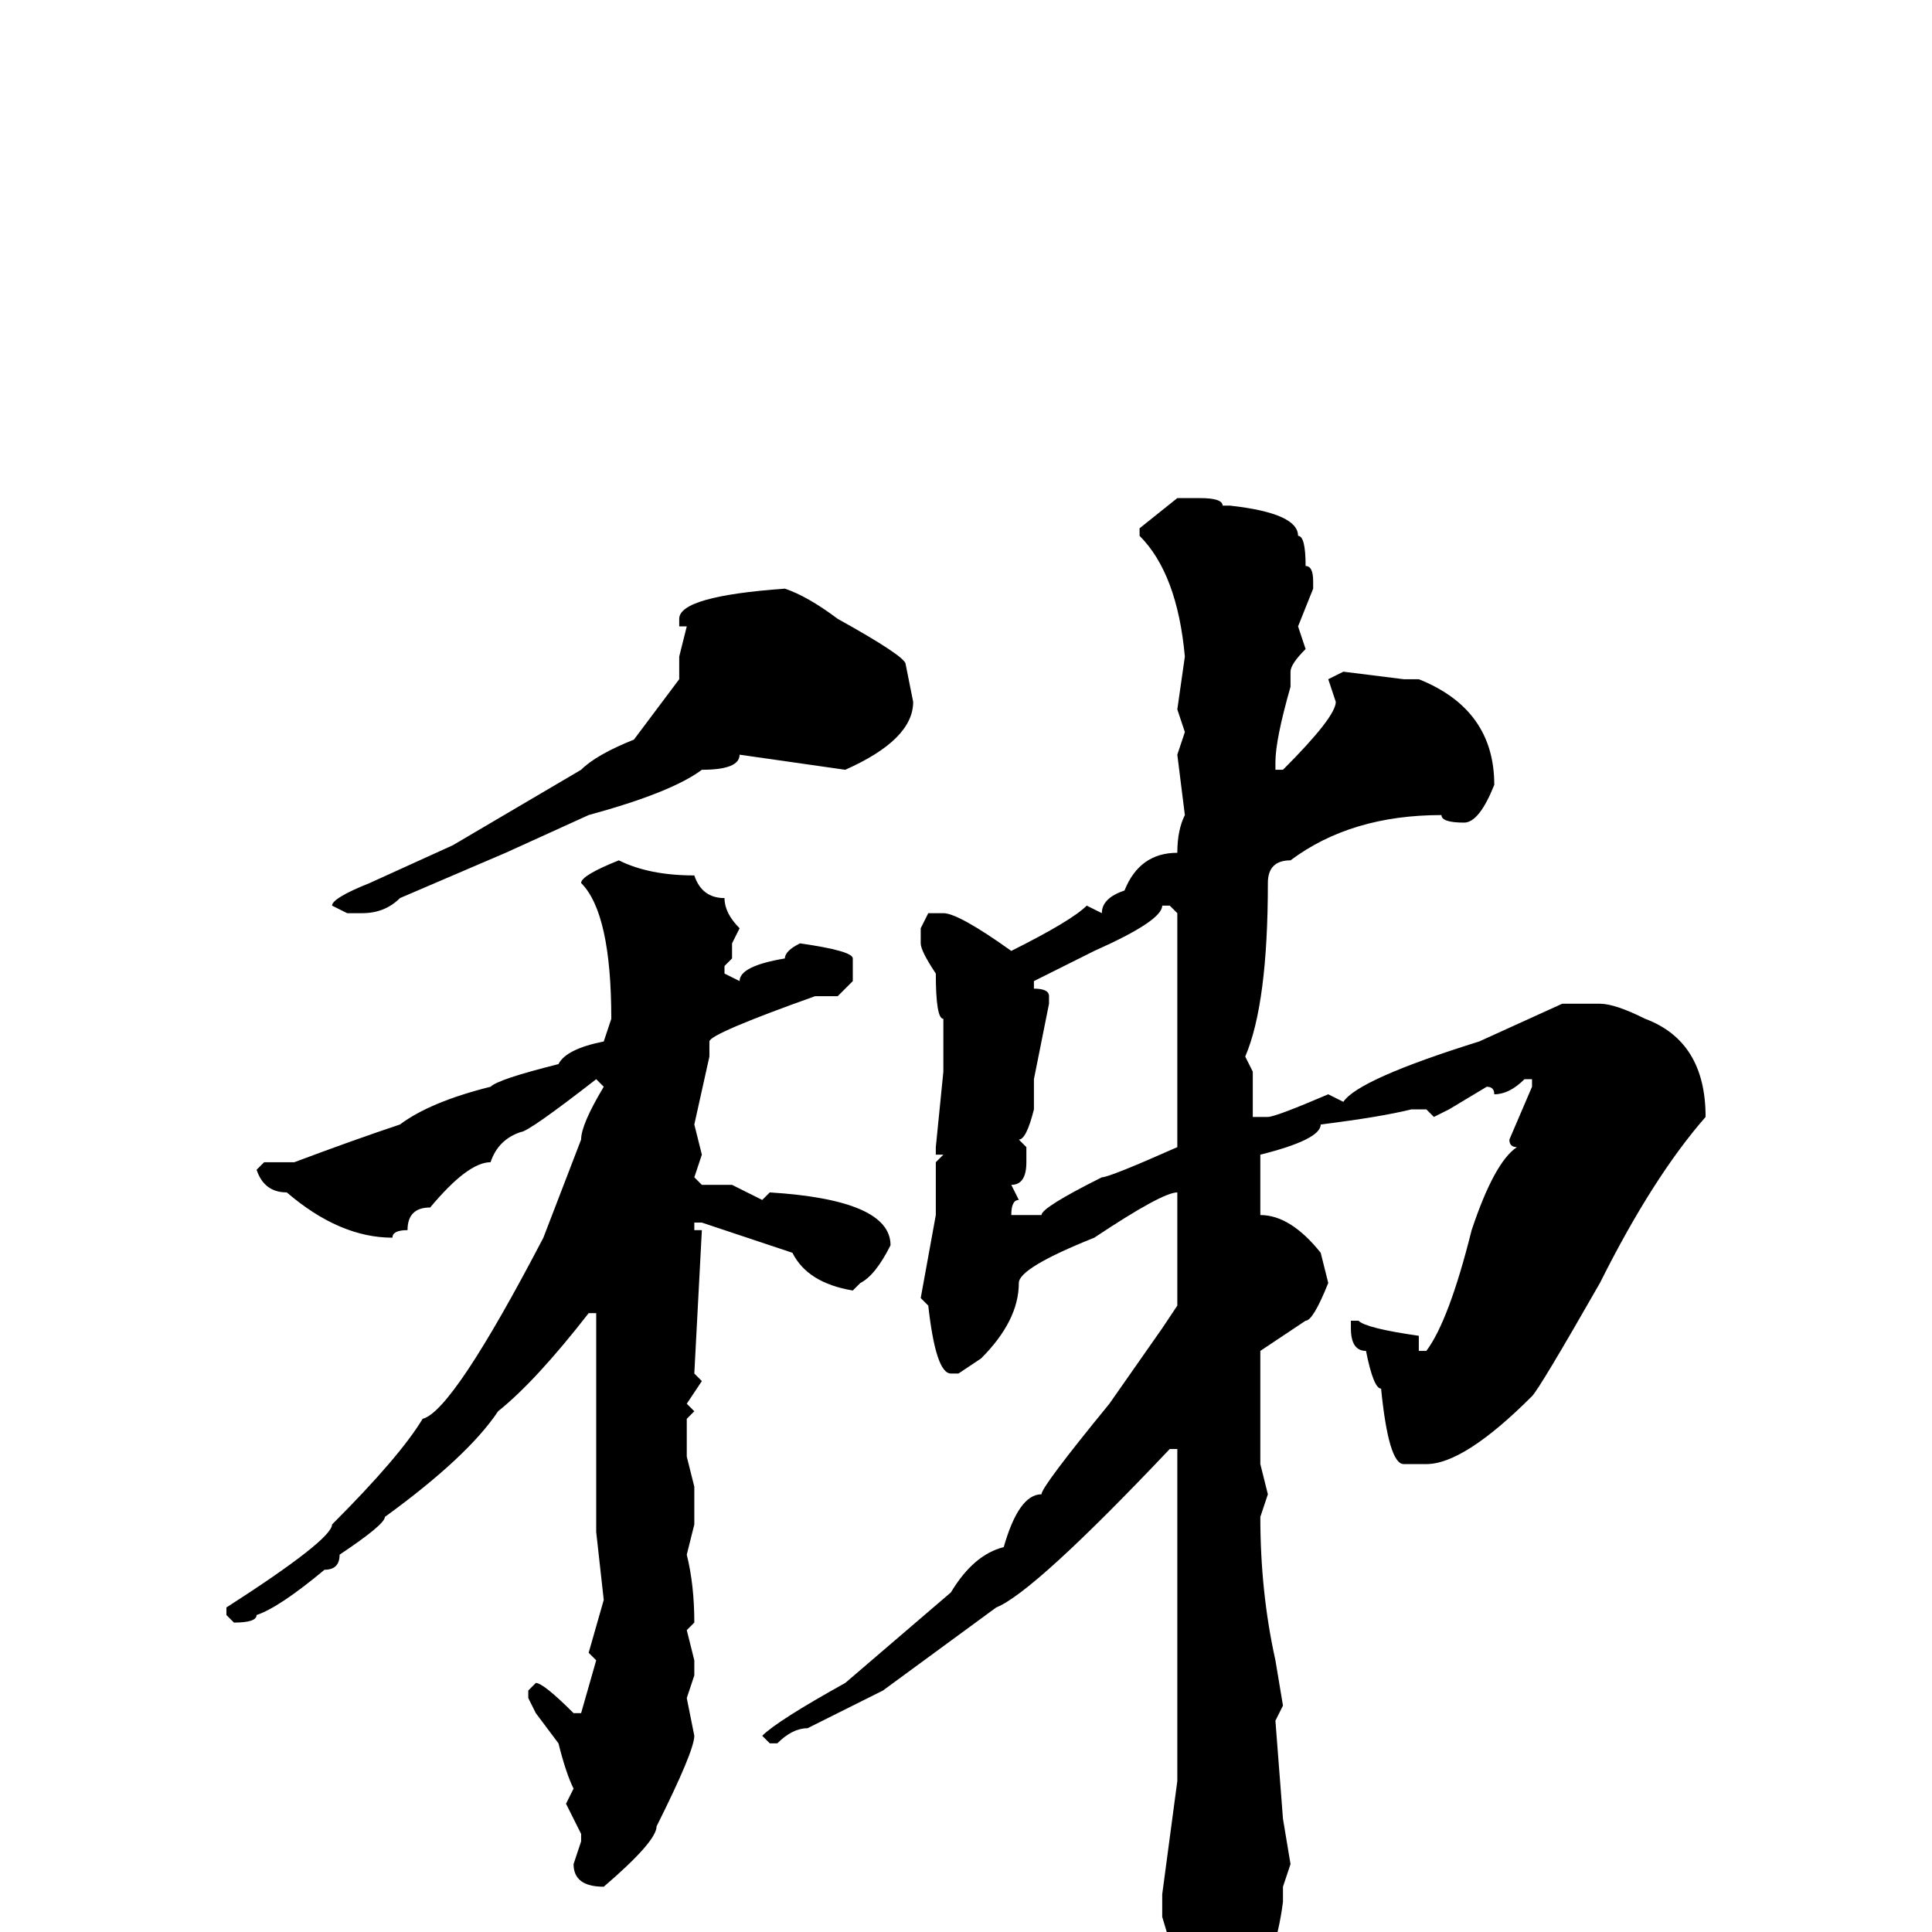 <svg xmlns="http://www.w3.org/2000/svg" viewBox="0 -256 256 256">
	<path fill="#000000" d="M156 -190H159Q162 -190 162 -189H163Q172 -188 172 -185Q173 -185 173 -181Q174 -181 174 -179V-178L172 -173L173 -170Q171 -168 171 -167V-165Q169 -158 169 -155V-154H170Q177 -161 177 -163L176 -166L178 -167L186 -166H188Q198 -162 198 -152Q196 -147 194 -147Q191 -147 191 -148Q179 -148 171 -142Q168 -142 168 -139Q168 -123 165 -116L166 -114V-109V-108H168Q169 -108 176 -111L178 -110Q180 -113 196 -118L207 -123H209H212Q214 -123 218 -121Q226 -118 226 -108Q219 -100 212 -86Q204 -72 203 -71Q194 -62 189 -62H186Q184 -62 183 -72Q182 -72 181 -77Q179 -77 179 -80V-81H180Q181 -80 188 -79V-77H189Q192 -81 195 -93Q198 -102 201 -104Q200 -104 200 -105L203 -112V-113H202Q200 -111 198 -111Q198 -112 197 -112L192 -109L190 -108L189 -109H187Q183 -108 175 -107Q175 -105 167 -103V-102V-99V-95Q171 -95 175 -90L176 -86Q174 -81 173 -81L167 -77V-62L168 -58L167 -55Q167 -45 169 -36L170 -30L169 -28L170 -15L171 -9L170 -6V-5V-4Q169 4 165 10Q164 10 163 13L160 14Q159 9 157 8L154 -2V-5L156 -20V-23V-30V-34V-36V-42V-45V-53V-54V-56V-64H155Q137 -45 132 -43L117 -32L107 -27Q105 -27 103 -25H102L101 -26Q103 -28 112 -33L126 -45Q129 -50 133 -51Q135 -58 138 -58Q138 -59 147 -70L154 -80L156 -83V-87V-88V-90V-92V-96V-98Q154 -98 145 -92Q135 -88 135 -86Q135 -81 130 -76L127 -74H126Q124 -74 123 -83L122 -84L124 -95V-102L125 -103H124V-104L125 -114V-118V-121Q124 -121 124 -127Q122 -130 122 -131V-133L123 -135H125Q127 -135 134 -130Q142 -134 144 -136L146 -135Q146 -137 149 -138Q151 -143 156 -143Q156 -146 157 -148L156 -156L157 -159L156 -162L157 -169Q156 -180 151 -185V-186ZM104 -178Q107 -177 111 -174Q120 -169 120 -168L121 -163Q121 -158 112 -154L98 -156Q98 -154 93 -154Q89 -151 78 -148L67 -143L53 -137Q51 -135 48 -135H46L44 -136Q44 -137 49 -139L60 -144L77 -154Q79 -156 84 -158L90 -166V-167V-169L91 -173H90V-174Q90 -177 104 -178ZM82 -142Q86 -140 92 -140Q93 -137 96 -137Q96 -135 98 -133L97 -131V-129L96 -128V-127L98 -126Q98 -128 104 -129Q104 -130 106 -131Q113 -130 113 -129V-126L111 -124H108Q94 -119 94 -118V-116L92 -107L93 -103L92 -100L93 -99H97L101 -97L102 -98Q118 -97 118 -91Q116 -87 114 -86L113 -85Q107 -86 105 -90L93 -94H92V-93H93L92 -74L93 -73L91 -70L92 -69L91 -68V-63L92 -59V-54L91 -50Q92 -46 92 -41L91 -40L92 -36V-35V-34L91 -31L92 -26Q92 -24 87 -14Q87 -12 80 -6Q76 -6 76 -9L77 -12V-13L75 -17L76 -19Q75 -21 74 -25L71 -29L70 -31V-32L71 -33Q72 -33 76 -29H77L79 -36L78 -37L80 -44L79 -53V-54V-59V-63V-65V-67V-69V-71V-75V-81V-82H78Q71 -73 66 -69Q62 -63 51 -55Q51 -54 45 -50Q45 -48 43 -48Q37 -43 34 -42Q34 -41 31 -41L30 -42V-43Q44 -52 44 -54Q53 -63 56 -68Q60 -69 72 -92L77 -105Q77 -107 80 -112L79 -113Q70 -106 69 -106Q66 -105 65 -102Q62 -102 57 -96Q54 -96 54 -93Q52 -93 52 -92Q45 -92 38 -98Q35 -98 34 -101L35 -102H39Q47 -105 53 -107Q57 -110 65 -112Q66 -113 74 -115Q75 -117 80 -118L81 -121Q81 -135 77 -139Q77 -140 82 -142ZM154 -136Q154 -134 145 -130L139 -127L137 -126V-125Q139 -125 139 -124V-123L137 -113V-109Q136 -105 135 -105L136 -104V-102Q136 -99 134 -99L135 -97Q134 -97 134 -95H136H137H138Q138 -96 146 -100Q147 -100 156 -104V-106V-120V-135L155 -136Z"/>
</svg>